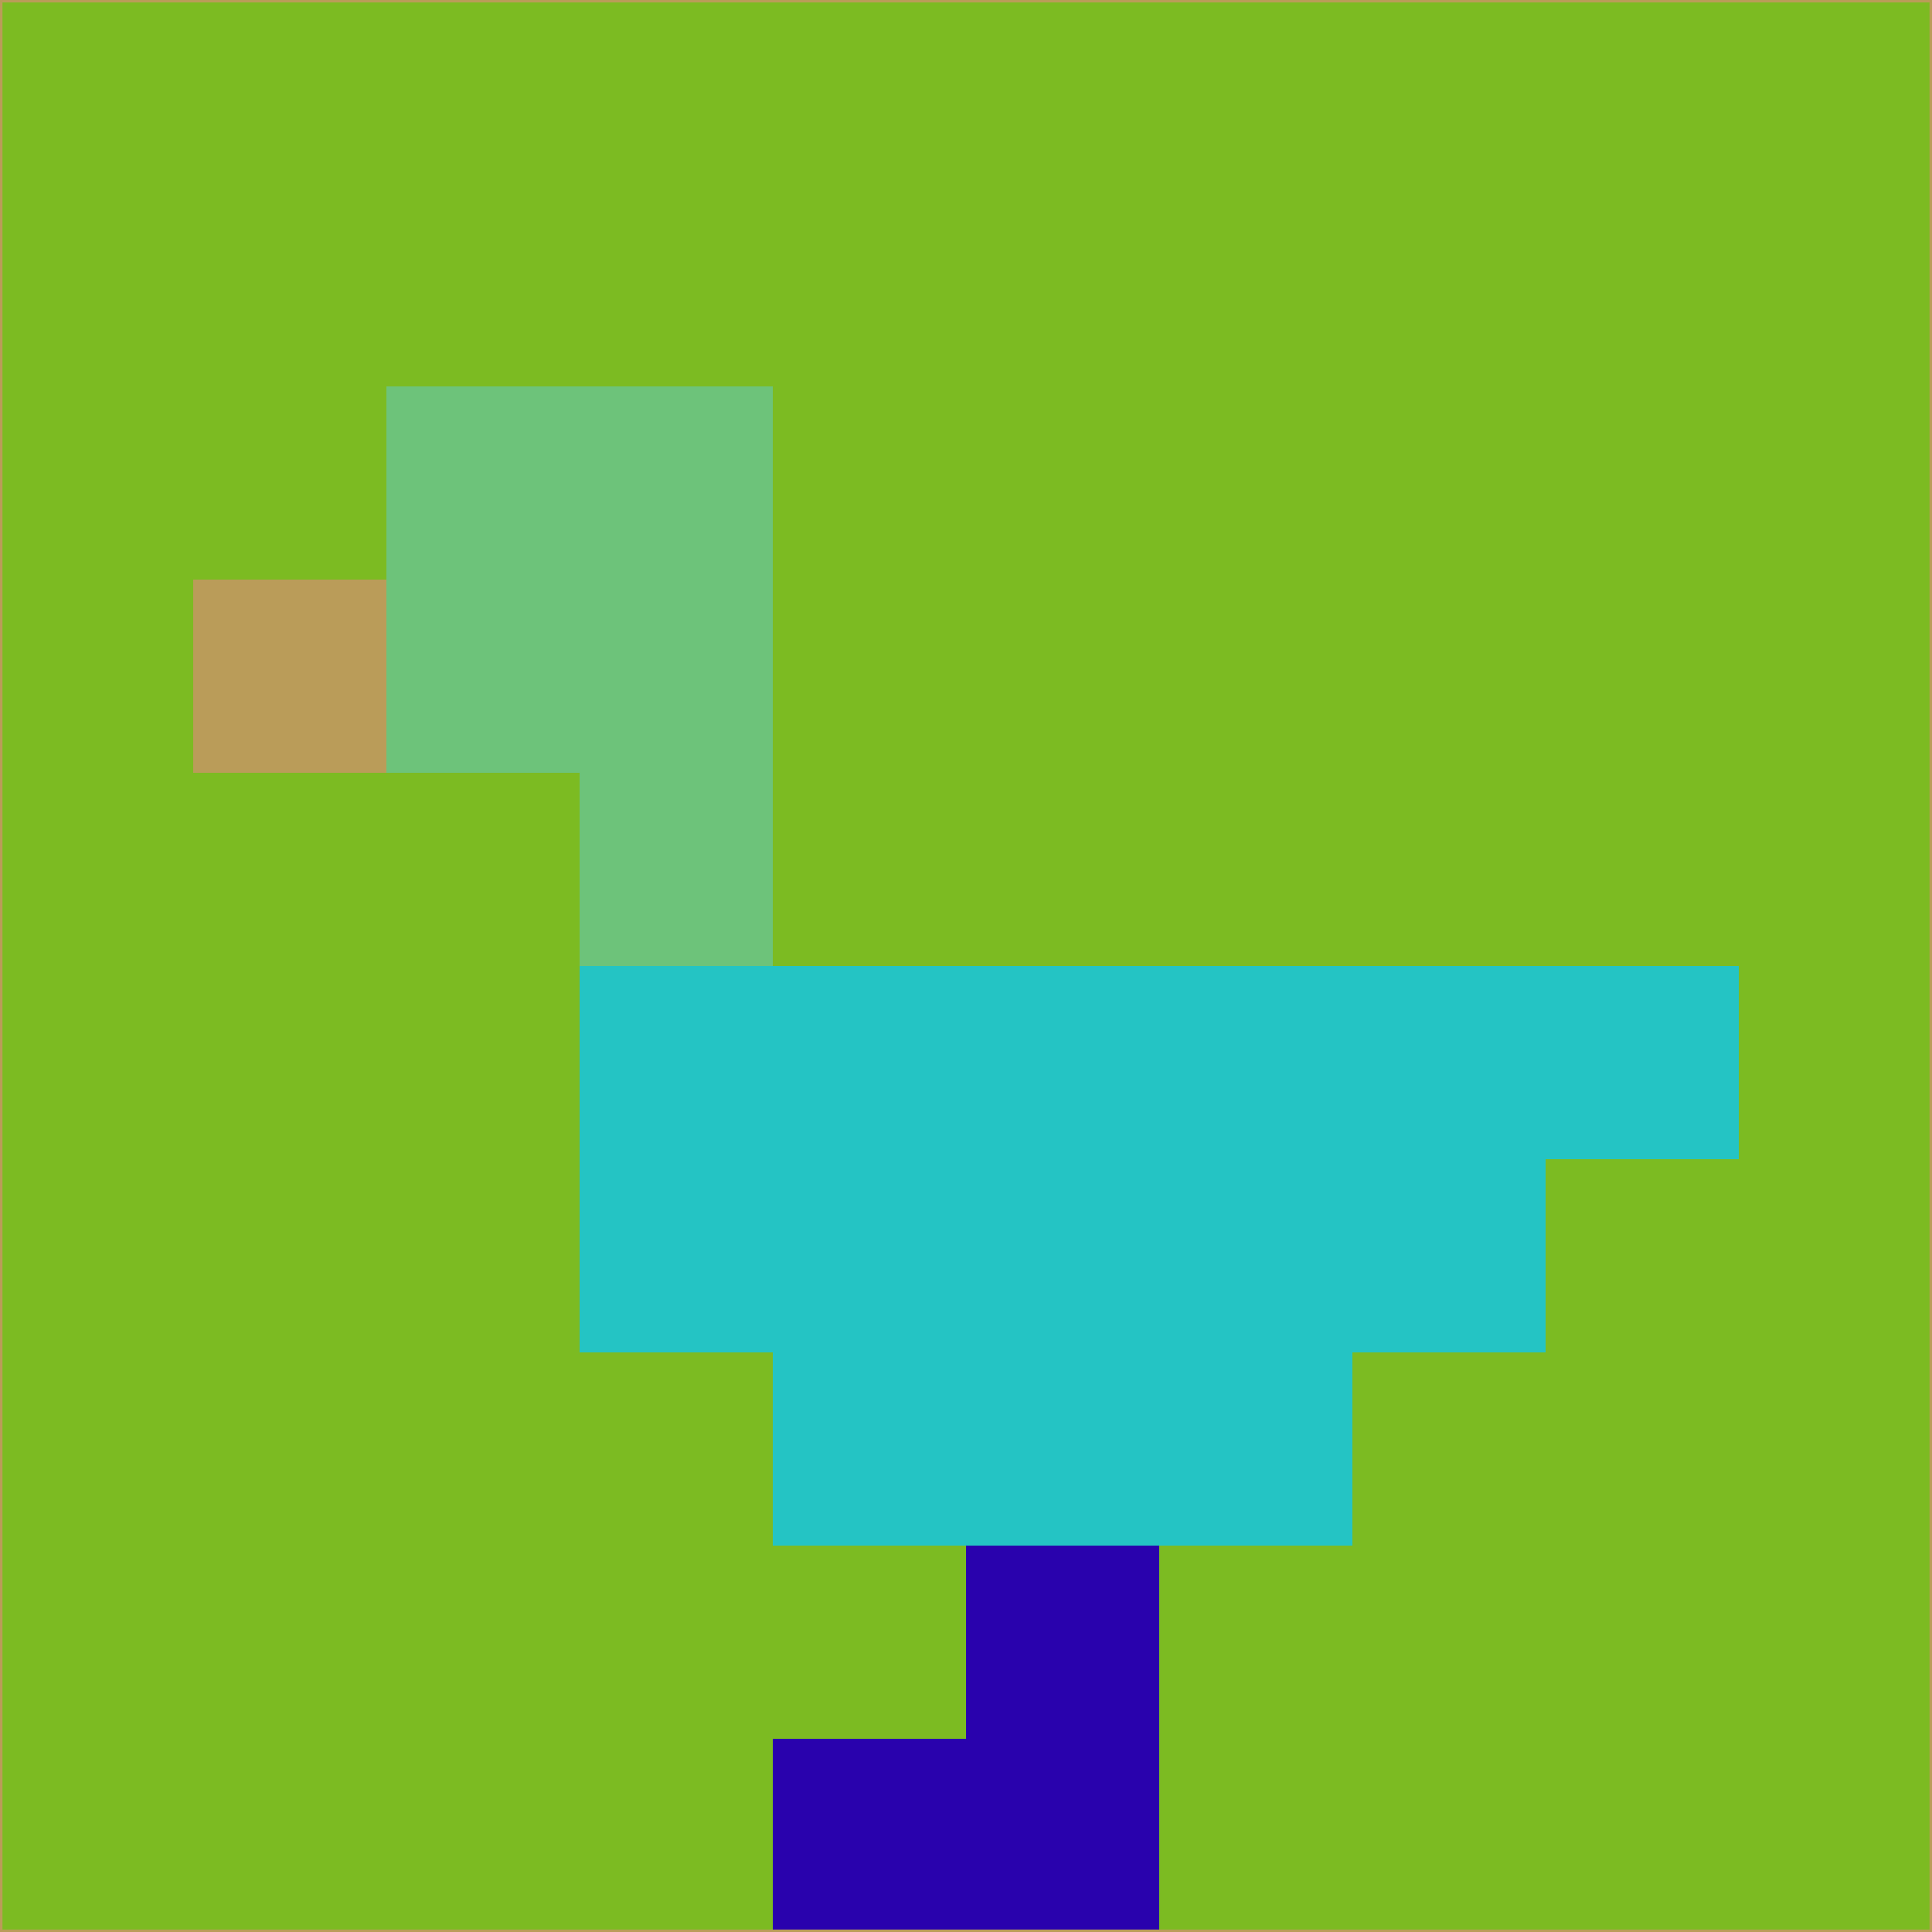 <svg xmlns="http://www.w3.org/2000/svg" version="1.1" width="785" height="785">
  <title>'goose-pfp-694263' by Dmitri Cherniak (Cyberpunk Edition)</title>
  <desc>
    seed=6916
    backgroundColor=#7cbb22
    padding=20
    innerPadding=0
    timeout=500
    dimension=1
    border=false
    Save=function(){return n.handleSave()}
    frame=12

    Rendered at 2024-09-15T22:37:00.366Z
    Generated in 1ms
    Modified for Cyberpunk theme with new color scheme
  </desc>
  <defs/>
  <rect width="100%" height="100%" fill="#7cbb22"/>
  <g>
    <g id="0-0">
      <rect x="0" y="0" height="785" width="785" fill="#7cbb22"/>
      <g>
        <!-- Neon blue -->
        <rect id="0-0-2-2-2-2" x="157" y="157" width="157" height="157" fill="#6dc37a"/>
        <rect id="0-0-3-2-1-4" x="235.5" y="157" width="78.5" height="314" fill="#6dc37a"/>
        <!-- Electric purple -->
        <rect id="0-0-4-5-5-1" x="314" y="392.5" width="392.5" height="78.5" fill="#24c4c4"/>
        <rect id="0-0-3-5-5-2" x="235.5" y="392.5" width="392.5" height="157" fill="#24c4c4"/>
        <rect id="0-0-4-5-3-3" x="314" y="392.5" width="235.5" height="235.5" fill="#24c4c4"/>
        <!-- Neon pink -->
        <rect id="0-0-1-3-1-1" x="78.5" y="235.5" width="78.5" height="78.5" fill="#ba9c59"/>
        <!-- Cyber yellow -->
        <rect id="0-0-5-8-1-2" x="392.5" y="628" width="78.5" height="157" fill="#2902ad"/>
        <rect id="0-0-4-9-2-1" x="314" y="706.5" width="157" height="78.5" fill="#2902ad"/>
      </g>
      <rect x="0" y="0" stroke="#ba9c59" stroke-width="2" height="785" width="785" fill="none"/>
    </g>
  </g>
  <script xmlns=""/>
</svg>